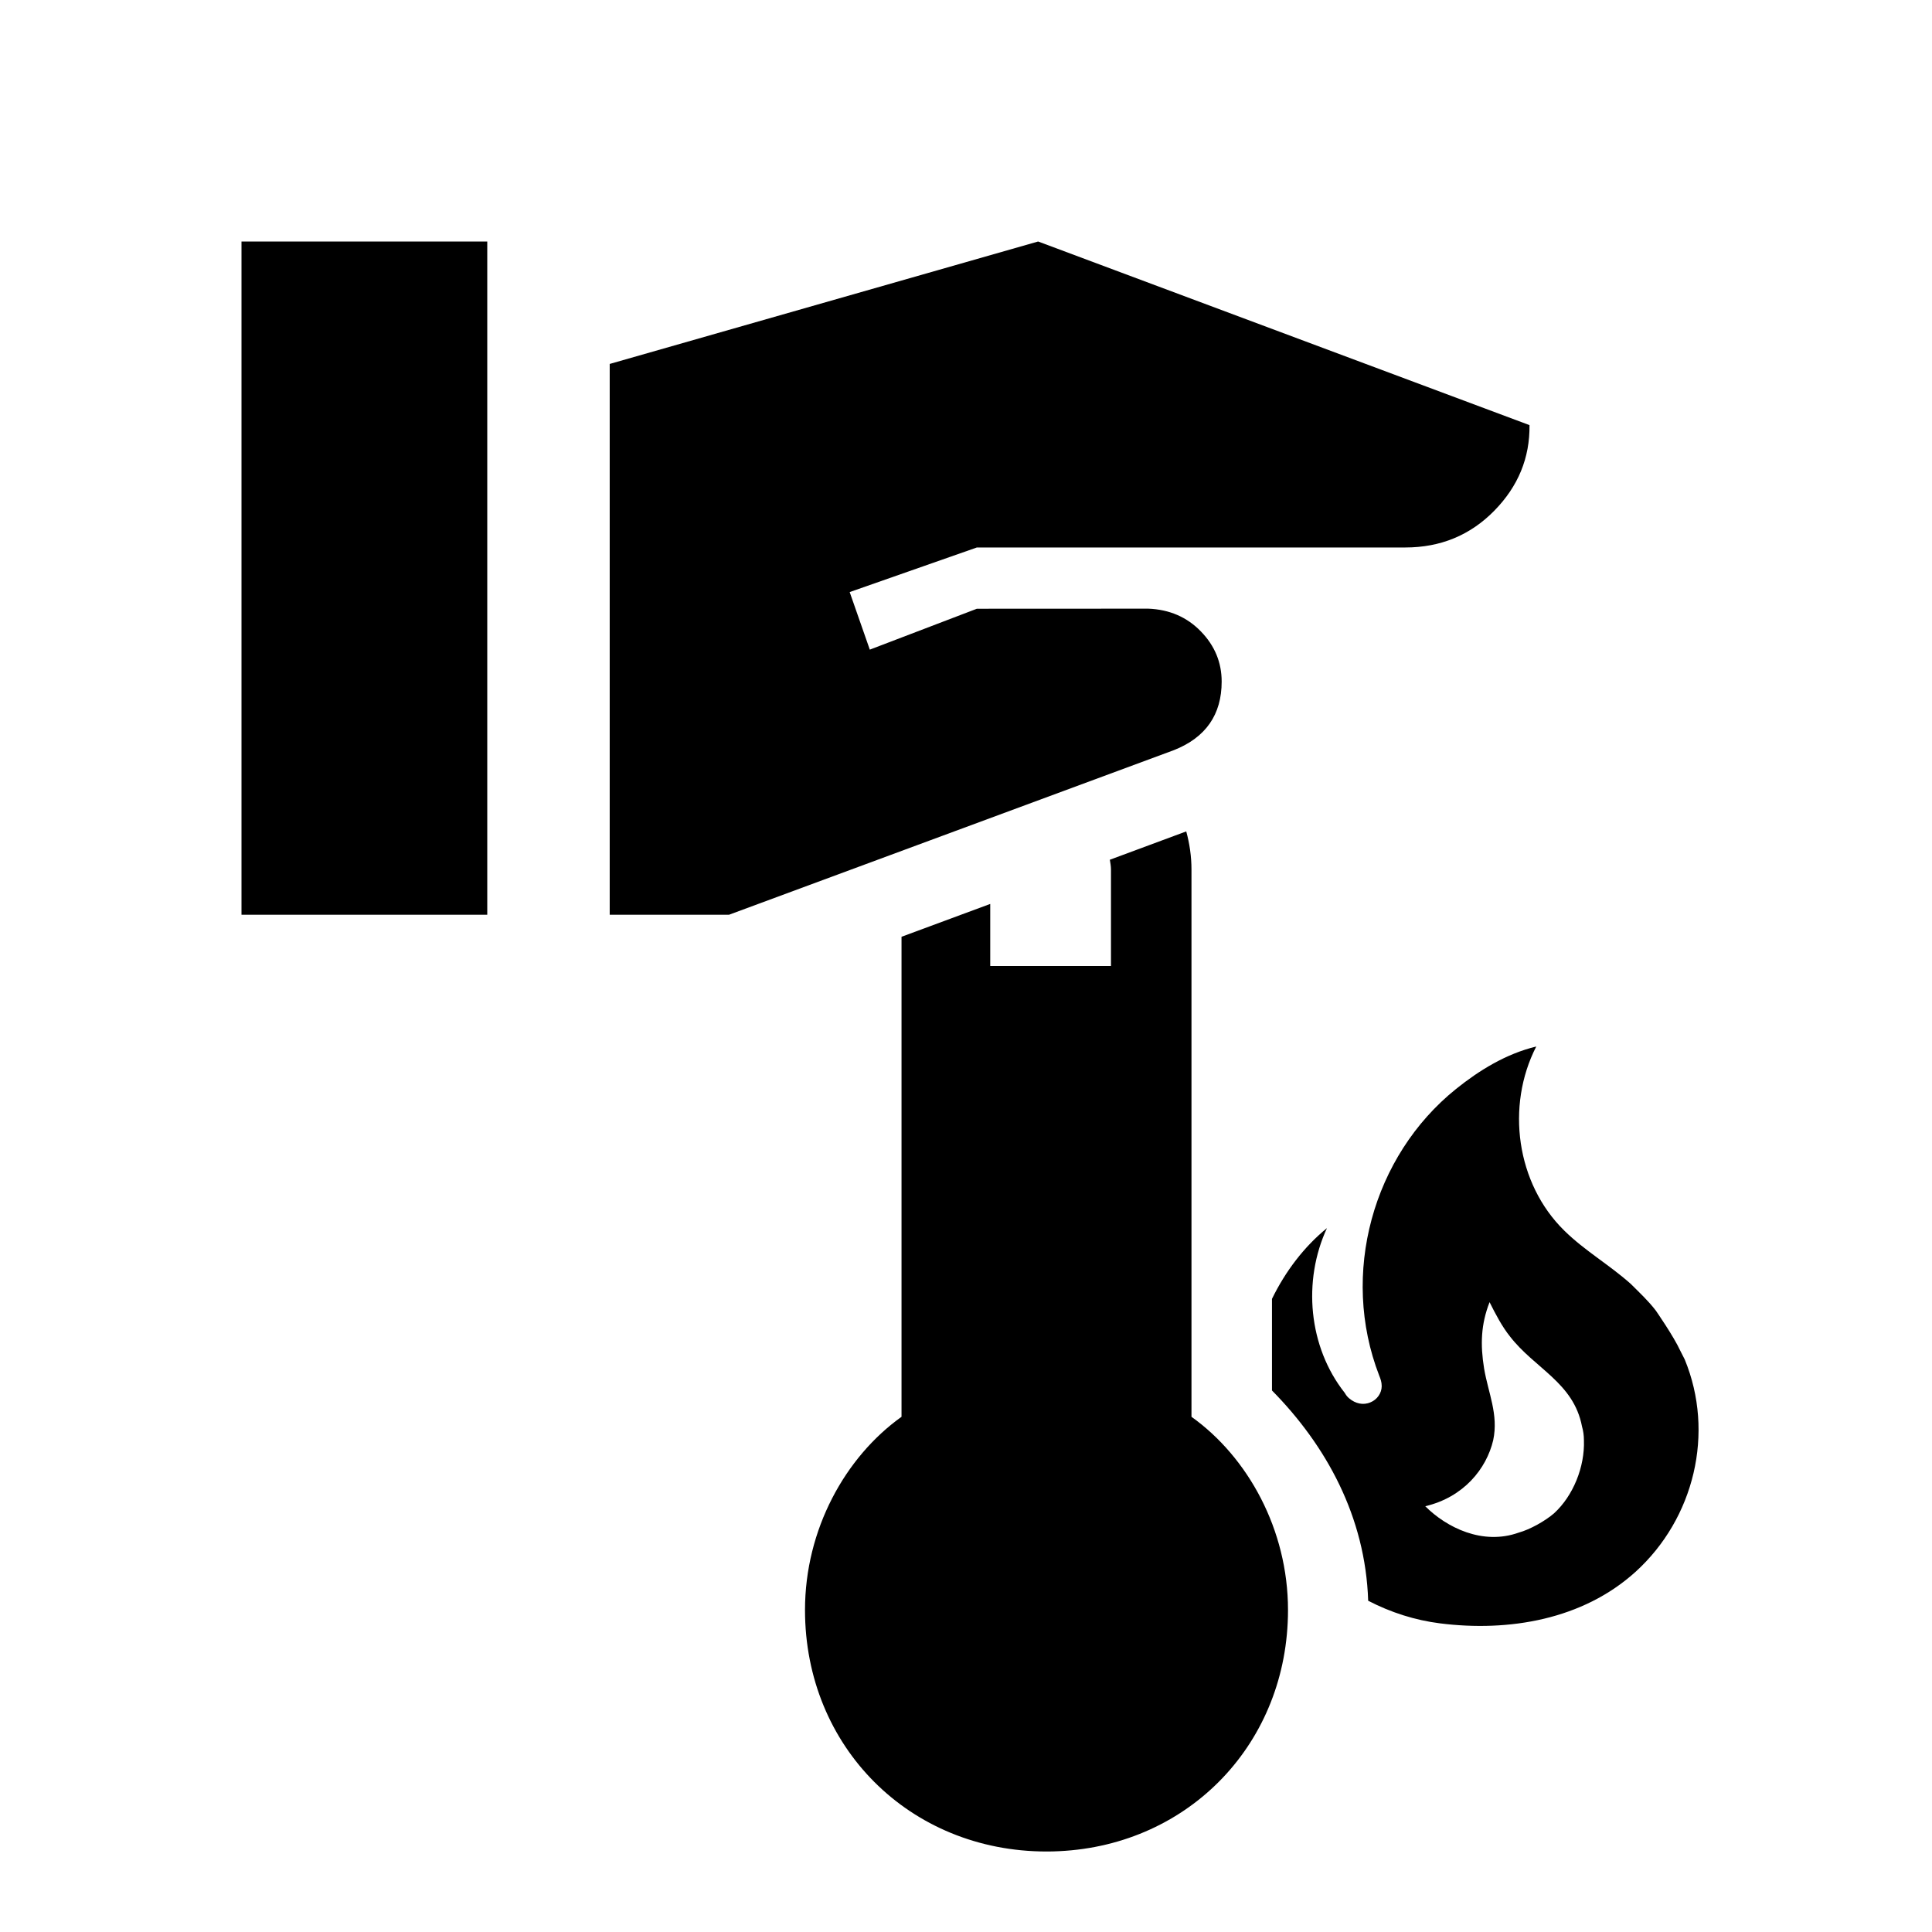 <?xml version="1.0" encoding="UTF-8" standalone="no"?>
<svg
   version="1.1"
   id="tc-hand-thermometer-fire"
   width="24"
   height="24"
   viewBox="0 0 24 24"
   xmlns="http://www.w3.org/2000/svg"
   xmlns:svg="http://www.w3.org/2000/svg">
  <defs
     id="defs7" />
  <path
     id="path849"
     d="M 3 3 L 3 11.363 L 6.053 11.363 L 6.053 3 L 3 3 z M 12.896 3 L 7.574 4.521 L 7.574 11.363 L 9.057 11.363 L 14.584 9.318 C 14.979 9.161 15.176 8.877 15.176 8.467 C 15.176 8.229 15.09 8.021 14.918 7.844 C 14.746 7.666 14.527 7.571 14.264 7.561 L 12.135 7.562 L 10.805 8.07 L 10.555 7.355 L 12.135 6.801 L 17.457 6.801 C 17.893 6.801 18.262 6.65 18.561 6.346 C 18.86 6.042 19.005 5.687 19 5.281 L 12.896 3 z M 14.736 10.328 L 13.787 10.68 C 13.793 10.719 13.801 10.759 13.801 10.801 L 13.801 12 L 12.301 12 L 12.301 11.229 L 11.199 11.637 L 11.199 17.6 C 10.499 18.1 10 19 10 20 C 10 21.7 11.3 23 13 23 C 13.053 23 13.106 22.999 13.158 22.996 C 14.78 22.918 16 21.647 16 20 C 16 19 15.501 18.1 14.801 17.6 L 14.801 10.801 C 14.801 10.637 14.777 10.478 14.736 10.328 z M 19.084 13 C 18.704 13.092 18.372 13.299 18.088 13.527 C 17.052 14.359 16.645 15.828 17.133 17.088 C 17.149 17.128 17.164 17.167 17.164 17.219 C 17.164 17.307 17.105 17.388 17.025 17.42 C 16.933 17.46 16.836 17.435 16.76 17.371 C 16.736 17.351 16.721 17.331 16.705 17.303 C 16.253 16.731 16.18 15.912 16.484 15.256 C 16.197 15.49 15.967 15.795 15.801 16.135 L 15.801 17.273 C 16.474 17.956 16.962 18.84 16.996 19.885 C 17.275 20.03 17.578 20.127 17.889 20.166 C 18.745 20.274 19.661 20.119 20.316 19.527 C 21.048 18.863 21.304 17.799 20.928 16.887 L 20.875 16.783 C 20.791 16.599 20.568 16.279 20.568 16.279 C 20.476 16.159 20.364 16.055 20.26 15.951 C 19.992 15.711 19.688 15.539 19.432 15.287 C 18.836 14.703 18.704 13.74 19.084 13 z M 18.504 16.176 C 18.58 16.328 18.66 16.48 18.756 16.6 C 19.064 17 19.548 17.175 19.652 17.719 C 19.668 17.775 19.676 17.831 19.676 17.891 C 19.688 18.219 19.545 18.579 19.305 18.799 C 19.193 18.895 19.009 18.999 18.865 19.039 C 18.417 19.199 17.969 18.975 17.705 18.711 C 18.181 18.599 18.465 18.247 18.549 17.891 C 18.617 17.571 18.488 17.308 18.436 17 C 18.388 16.704 18.396 16.452 18.504 16.176 z " />
</svg>
